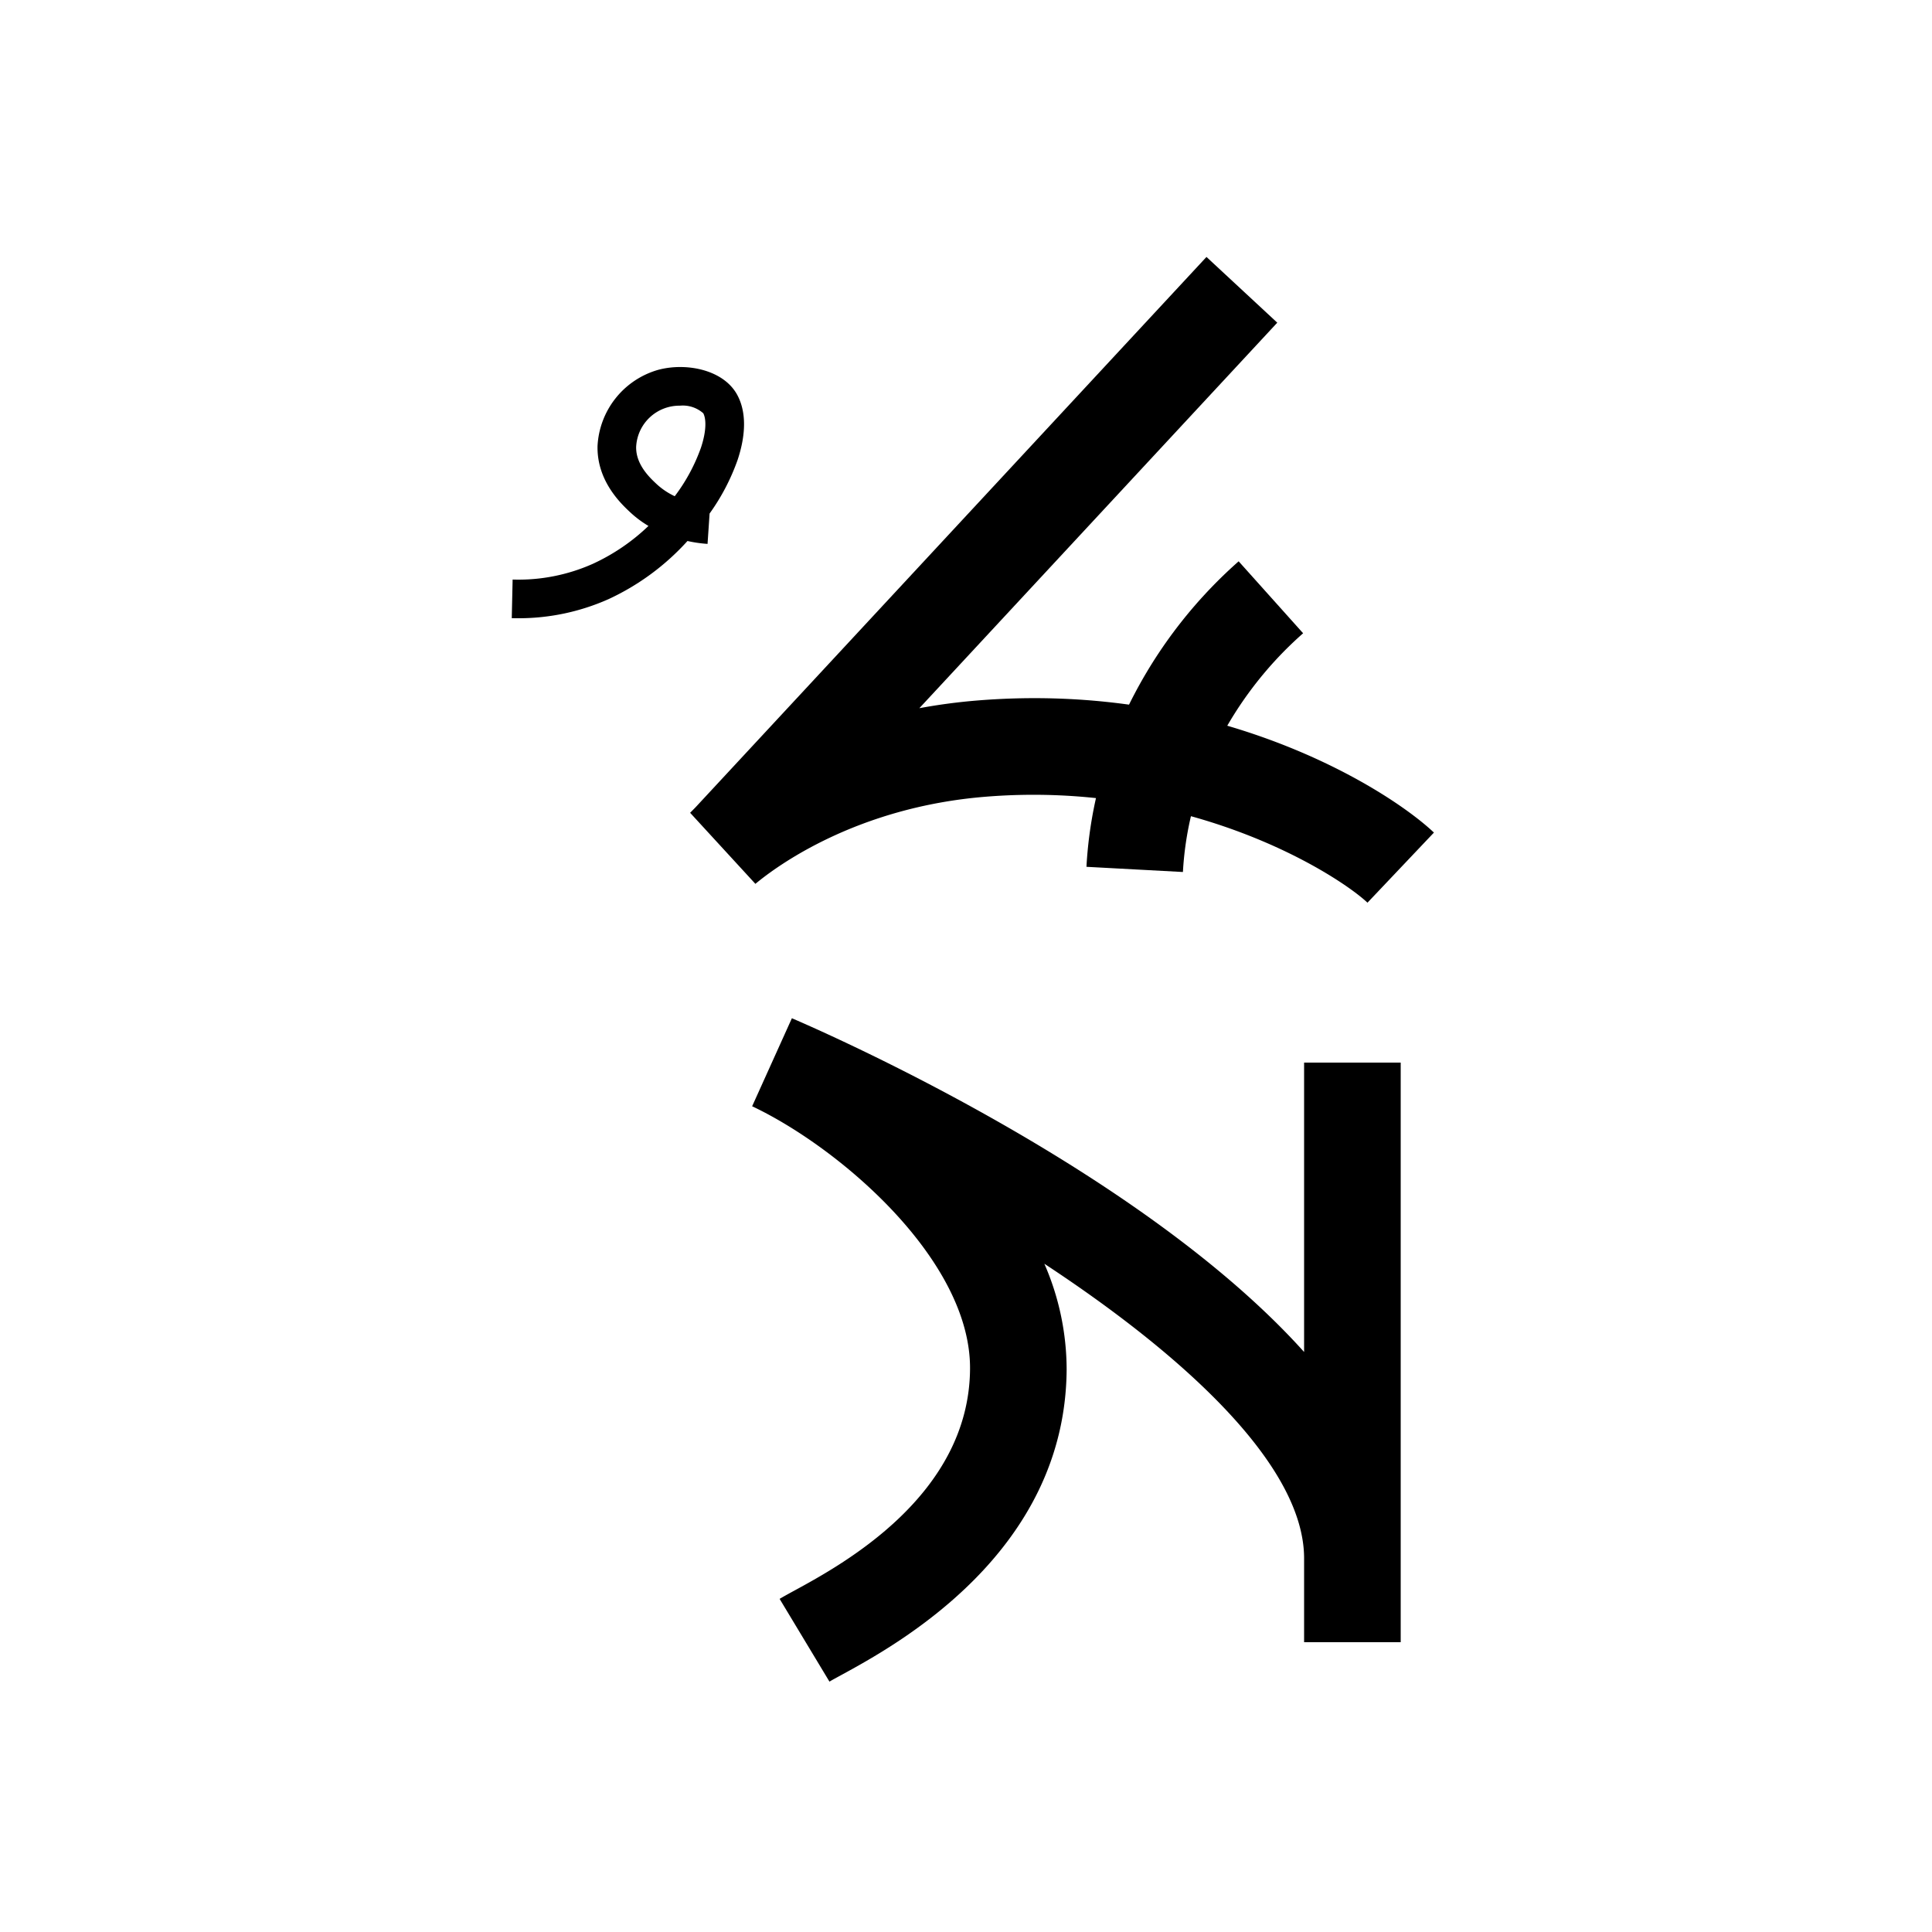<svg xmlns="http://www.w3.org/2000/svg" viewBox="0 0 200 200" id="z&apos;uq" data-name="z&apos;uq"><title>z'uq</title><path d="M141.561,93.446C138.646,90.685,123.382,80.73,101.984,82.481c-13.327,1.088-21.576,7.175-23.786,9.015l-6.756-7.356.529-.536,52.923-57.005,7.328,6.804L95.171,73.312a59.296,59.296,0,0,1,5.999-.797c24.807-2.024,42.531,9.183,47.27,13.673Z"/><path d="M122.456,90.269l-9.986-.537a43.215,43.215,0,0,1,3.813-15.537,48.312,48.312,0,0,1,11.942-16.088l6.674,7.448a38.378,38.378,0,0,0-9.505,12.76A33.234,33.234,0,0,0,122.456,90.269Z"/><path d="M53.547,64c-.189,0-.379-.002-.569-.006l.089-3.999a18.896,18.896,0,0,0,8.309-1.631,20.943,20.943,0,0,0,5.752-3.919,10.959,10.959,0,0,1-1.885-1.41c-.946-.884-3.459-3.234-3.387-6.852a8.664,8.664,0,0,1,6.276-7.896c2.887-.776,6.732-.033,8.166,2.554.943,1.702.966,4.036.065,6.75a22.09,22.09,0,0,1-2.906,5.569l-.212,3.144a13.799,13.799,0,0,1-2.077-.3,25.4,25.4,0,0,1-8.147,6.007A22.852,22.852,0,0,1,53.547,64Zm16.835-22.004a4.482,4.482,0,0,0-4.528,4.266c-.037,1.834,1.42,3.196,2.12,3.85a7.353,7.353,0,0,0,1.875,1.256,18.685,18.685,0,0,0,2.718-5.037c.607-1.832.519-3.036.233-3.552A3.195,3.195,0,0,0,70.382,41.996Z"/><path d="M85.865,174.081l-5.16-8.566c.368-.221.892-.51,1.541-.863,4.948-2.695,18.091-9.856,18.172-22.953.069-11.225-13.419-22.854-22.557-27.179l4.115-9.112c4.735,2.037,36.475,16.125,53.024,34.549V110h10v60H135v-8.673c.001-9.588-12.29-20.904-26.889-30.505a27.432,27.432,0,0,1,2.307,10.938c-.118,18.994-17.633,28.536-23.388,31.672C86.54,173.7,86.143,173.913,85.865,174.081Z"/></svg>